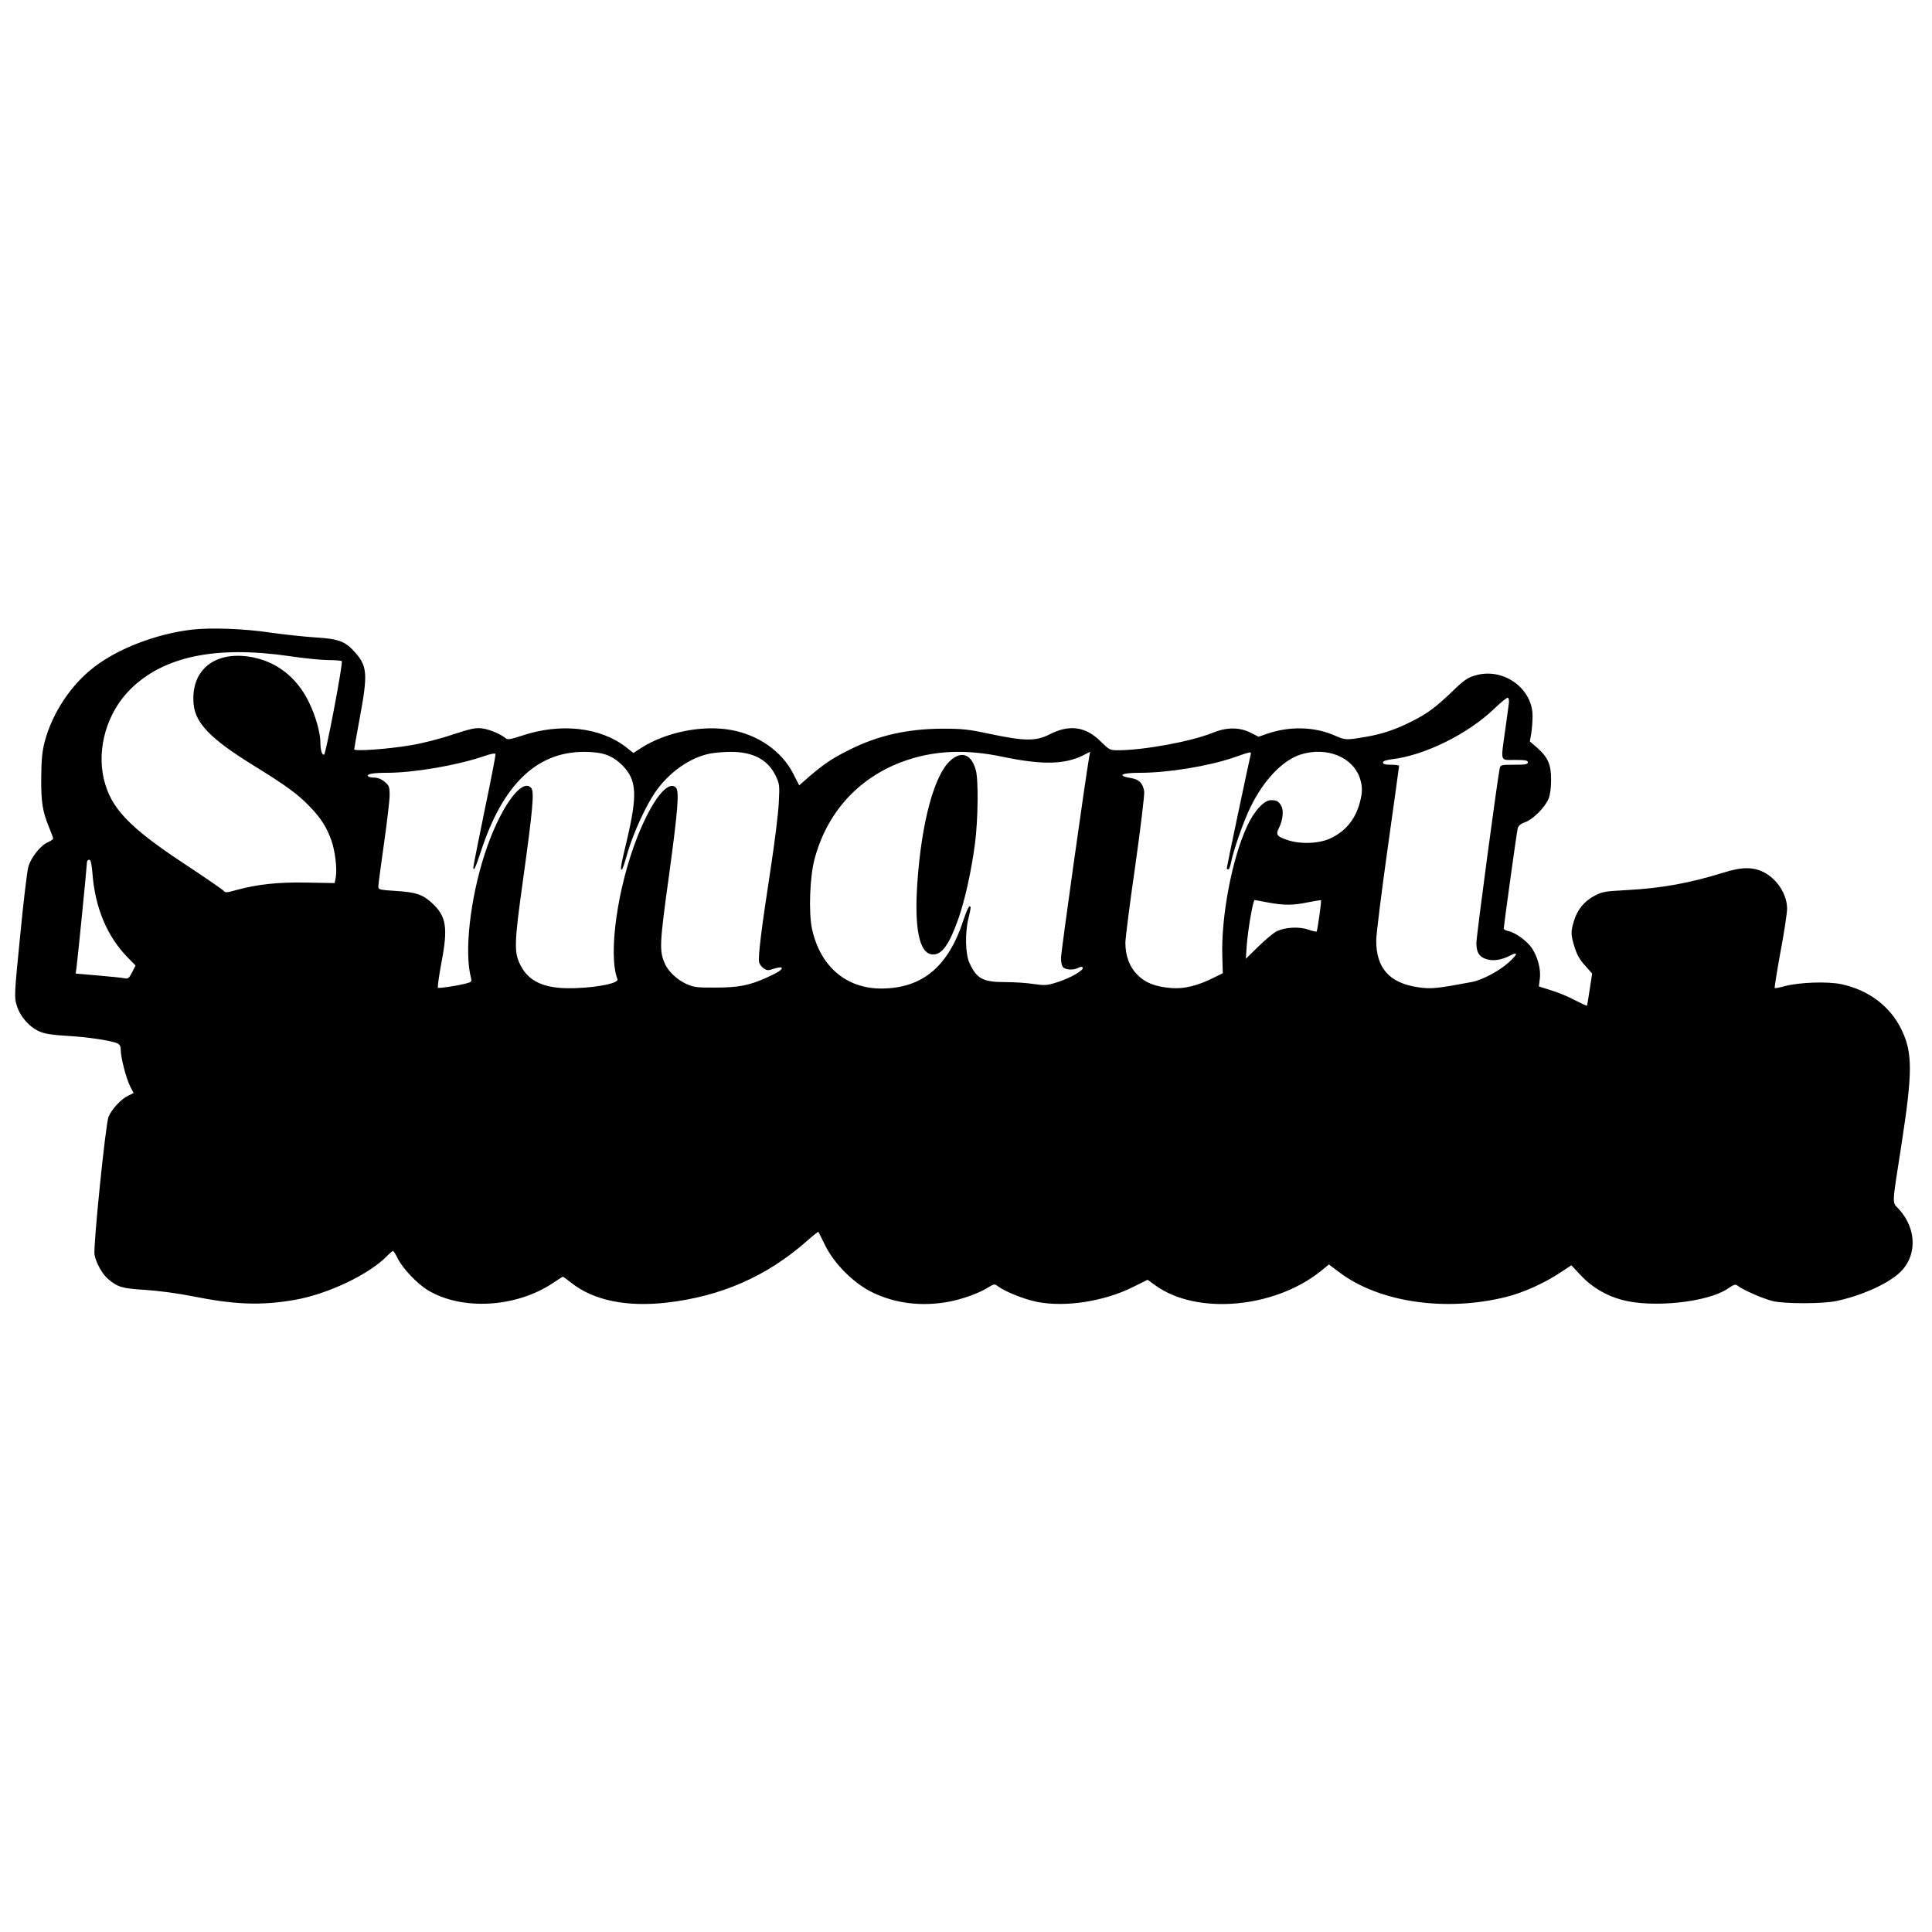 <?xml version="1.0" standalone="no"?>
<!DOCTYPE svg PUBLIC "-//W3C//DTD SVG 20010904//EN"
 "http://www.w3.org/TR/2001/REC-SVG-20010904/DTD/svg10.dtd">
<svg version="1.0" xmlns="http://www.w3.org/2000/svg"
 width="1200pt" height="1200pt" viewBox="0 0 1200 1200"
 preserveAspectRatio="xMidYMid meet">
<g transform="translate(0,1200) scale(0.1,-0.1)"
fill="#000000" stroke="none">
<path d="M1190 8089 c-219 -26 -456 -117 -605 -232 -144 -110 -259 -284 -307
-462 -16 -63 -21 -111 -22 -225 -1 -154 8 -210 50 -312 13 -32 24 -61 24 -66
0 -5 -14 -15 -30 -22 -47 -19 -108 -96 -124 -154 -8 -28 -31 -222 -51 -430
-37 -371 -37 -381 -20 -434 21 -68 79 -133 143 -160 34 -14 82 -21 170 -26
123 -7 267 -28 310 -46 16 -7 22 -18 22 -43 0 -46 34 -177 59 -226 l21 -40
-35 -17 c-42 -20 -102 -84 -121 -131 -18 -42 -96 -810 -87 -856 9 -50 49 -122
84 -151 60 -51 87 -59 234 -68 79 -5 205 -22 289 -39 265 -53 426 -59 636 -23
206 36 465 159 575 274 16 16 32 30 36 30 4 0 17 -21 29 -46 31 -62 120 -157
188 -198 211 -127 547 -108 775 44 33 22 61 40 63 40 3 0 27 -18 54 -39 137
-108 340 -150 590 -122 340 39 624 164 873 384 37 33 69 58 70 56 2 -2 20 -40
42 -84 58 -117 179 -237 295 -293 141 -68 302 -88 470 -58 86 16 190 53 247
89 35 22 41 23 58 10 45 -35 166 -83 245 -99 175 -35 417 2 597 92 l91 45 50
-36 c255 -183 733 -142 1022 87 l54 44 64 -48 c247 -187 661 -248 1039 -153
107 27 235 85 333 150 l70 46 60 -64 c67 -72 157 -125 255 -151 189 -51 530
-15 655 69 43 29 49 30 66 17 32 -25 156 -79 214 -93 70 -18 313 -18 395 0
149 31 304 99 385 168 118 101 120 275 5 402 -44 48 -46 8 16 406 69 449 69
567 -1 711 -70 144 -204 245 -373 281 -86 18 -260 12 -351 -12 -32 -9 -60 -14
-63 -12 -2 3 14 104 36 225 23 121 41 242 41 269 -1 88 -61 182 -144 225 -67
34 -137 34 -251 -2 -213 -66 -384 -97 -607 -109 -133 -7 -148 -10 -198 -37
-62 -34 -104 -86 -125 -157 -19 -66 -19 -82 5 -160 14 -46 33 -80 65 -114 l44
-50 -15 -98 c-8 -55 -16 -100 -17 -102 -2 -1 -37 15 -78 36 -40 22 -107 49
-148 61 l-73 23 6 46 c8 60 -13 138 -50 193 -31 45 -102 96 -146 105 -16 3
-28 10 -28 16 0 15 79 586 86 618 4 20 16 31 49 43 49 19 119 89 143 144 10
23 16 67 16 117 1 95 -19 141 -87 201 l-45 39 9 50 c4 28 8 75 8 105 2 174
-182 306 -355 255 -49 -14 -71 -29 -148 -104 -101 -96 -149 -132 -246 -181
-103 -52 -183 -79 -288 -97 -123 -21 -125 -21 -198 11 -124 53 -277 56 -415 8
l-52 -18 -51 26 c-70 34 -148 34 -238 -3 -131 -53 -425 -107 -585 -107 -49 0
-54 3 -106 54 -94 94 -195 108 -319 44 -84 -42 -152 -42 -363 2 -139 30 -178
34 -300 34 -220 -1 -401 -42 -579 -131 -105 -52 -155 -86 -246 -163 l-66 -58
-38 74 c-71 138 -215 239 -386 270 -177 32 -402 -13 -555 -110 l-51 -33 -44
35 c-162 126 -409 153 -650 72 -70 -23 -88 -26 -100 -15 -31 26 -103 56 -148
61 -38 5 -72 -3 -182 -39 -76 -26 -190 -55 -259 -66 -141 -24 -351 -39 -351
-25 0 5 16 94 35 198 50 268 46 318 -28 402 -63 71 -101 86 -252 95 -71 5
-193 18 -270 29 -164 25 -375 33 -495 19z m605 -164 c94 -14 205 -25 247 -25
42 0 79 -3 81 -7 8 -14 -99 -577 -110 -580 -13 -5 -23 29 -23 77 -1 61 -29
162 -71 248 -77 160 -210 260 -376 284 -220 31 -361 -92 -340 -299 12 -116
108 -214 363 -372 212 -131 284 -183 360 -263 69 -71 105 -130 133 -210 23
-67 35 -172 27 -224 l-7 -39 -169 3 c-177 4 -312 -10 -445 -47 -57 -16 -66
-17 -77 -3 -7 8 -119 85 -248 170 -340 225 -452 343 -495 523 -45 192 20 414
164 557 206 205 530 273 986 207z m7577 -291 c-2 -16 -12 -92 -23 -169 -28
-203 -34 -185 61 -185 64 0 80 -3 80 -15 0 -12 -16 -15 -85 -15 -80 0 -85 -1
-90 -22 -14 -65 -145 -1043 -145 -1085 0 -60 19 -89 68 -102 41 -11 89 -3 140
23 52 27 50 11 -4 -39 -60 -55 -165 -111 -230 -124 -218 -41 -255 -45 -336
-33 -178 26 -261 119 -260 292 0 36 32 293 71 571 39 278 71 508 71 512 0 4
-22 7 -50 7 -36 0 -50 4 -50 14 0 9 18 15 54 20 203 23 474 157 638 315 40 39
78 69 83 67 6 -1 9 -16 7 -32z m-6362 -667 c-38 -186 -70 -345 -70 -354 0 -31
14 -2 47 99 136 415 346 618 640 618 116 0 175 -21 238 -83 91 -92 96 -182 26
-477 -36 -148 -41 -184 -26 -168 3 2 19 51 35 109 36 119 109 279 168 366 84
123 213 216 340 242 29 6 89 11 132 11 137 0 228 -48 276 -145 26 -54 27 -60
21 -173 -3 -64 -26 -250 -51 -412 -56 -364 -79 -547 -71 -577 3 -12 16 -30 29
-38 21 -14 29 -14 65 -1 23 7 44 10 46 5 7 -10 -25 -31 -97 -63 -105 -47 -174
-60 -313 -60 -115 -1 -136 2 -181 22 -60 27 -117 82 -137 132 -32 77 -30 122
28 540 56 411 65 526 43 548 -49 49 -148 -77 -238 -303 -125 -315 -184 -733
-125 -887 9 -23 -107 -49 -250 -55 -187 -9 -293 32 -348 134 -46 86 -45 132
13 548 59 425 69 537 50 560 -58 70 -198 -128 -289 -408 -91 -281 -128 -610
-86 -769 6 -25 4 -28 -32 -37 -54 -14 -165 -31 -173 -26 -3 2 6 73 22 157 42
218 30 289 -61 371 -58 52 -97 65 -221 73 -105 7 -110 8 -110 29 0 12 16 131
35 265 19 134 35 269 35 300 0 53 -3 61 -31 84 -20 17 -43 26 -64 26 -19 0
-36 4 -39 9 -9 14 32 21 119 21 166 0 438 47 600 103 46 16 71 20 73 13 1 -6
-29 -163 -68 -349z m3220 332 c245 -51 384 -48 501 11 l40 21 -6 -33 c-25
-146 -175 -1212 -175 -1248 0 -31 6 -52 15 -60 19 -15 66 -16 94 -1 13 7 22 8
26 1 9 -15 -76 -65 -156 -90 -65 -21 -77 -22 -148 -12 -42 7 -122 12 -179 12
-137 0 -176 21 -221 120 -25 55 -28 185 -6 275 17 72 17 75 6 75 -5 0 -21 -37
-36 -82 -94 -292 -256 -427 -511 -428 -220 0 -381 139 -431 373 -21 100 -13
323 16 430 76 287 268 501 541 604 192 72 394 82 630 32z m1537 9 c-12 -49
-147 -690 -147 -699 0 -5 4 -9 9 -9 5 0 12 17 16 38 14 75 78 259 121 347 84
172 203 296 317 330 158 47 316 -16 362 -144 18 -53 19 -91 1 -156 -28 -105
-89 -179 -184 -223 -72 -33 -189 -37 -270 -8 -62 21 -69 33 -48 74 23 45 30
105 16 133 -17 32 -29 39 -66 39 -43 0 -106 -69 -149 -164 -93 -200 -161 -561
-153 -806 l3 -105 -55 -27 c-102 -51 -184 -71 -264 -65 -100 8 -162 32 -212
83 -48 48 -74 117 -74 198 0 28 27 242 61 476 33 234 58 442 56 463 -7 49 -30
75 -76 83 -97 16 -71 34 49 34 175 0 424 41 580 94 119 41 113 40 107 14z
m-7193 -730 c16 -215 90 -392 218 -524 l50 -51 -22 -43 c-19 -37 -25 -41 -48
-36 -15 3 -89 11 -164 17 l-138 12 5 36 c7 49 65 633 65 654 0 9 6 17 14 17 9
0 15 -23 20 -82z m7299 -183 c100 -19 159 -19 253 1 42 8 77 14 79 12 4 -4
-22 -188 -27 -194 -3 -2 -26 3 -52 12 -57 20 -146 15 -197 -11 -19 -9 -69 -51
-113 -94 l-78 -76 6 85 c7 96 39 280 49 280 1 0 37 -7 80 -15z"/>
<path d="M5902 7275 c-99 -89 -178 -381 -204 -756 -20 -284 12 -440 91 -447
60 -6 106 58 165 225 41 120 79 291 102 465 19 144 22 395 5 454 -27 100 -89
123 -159 59z"/>
</g>
</svg>
